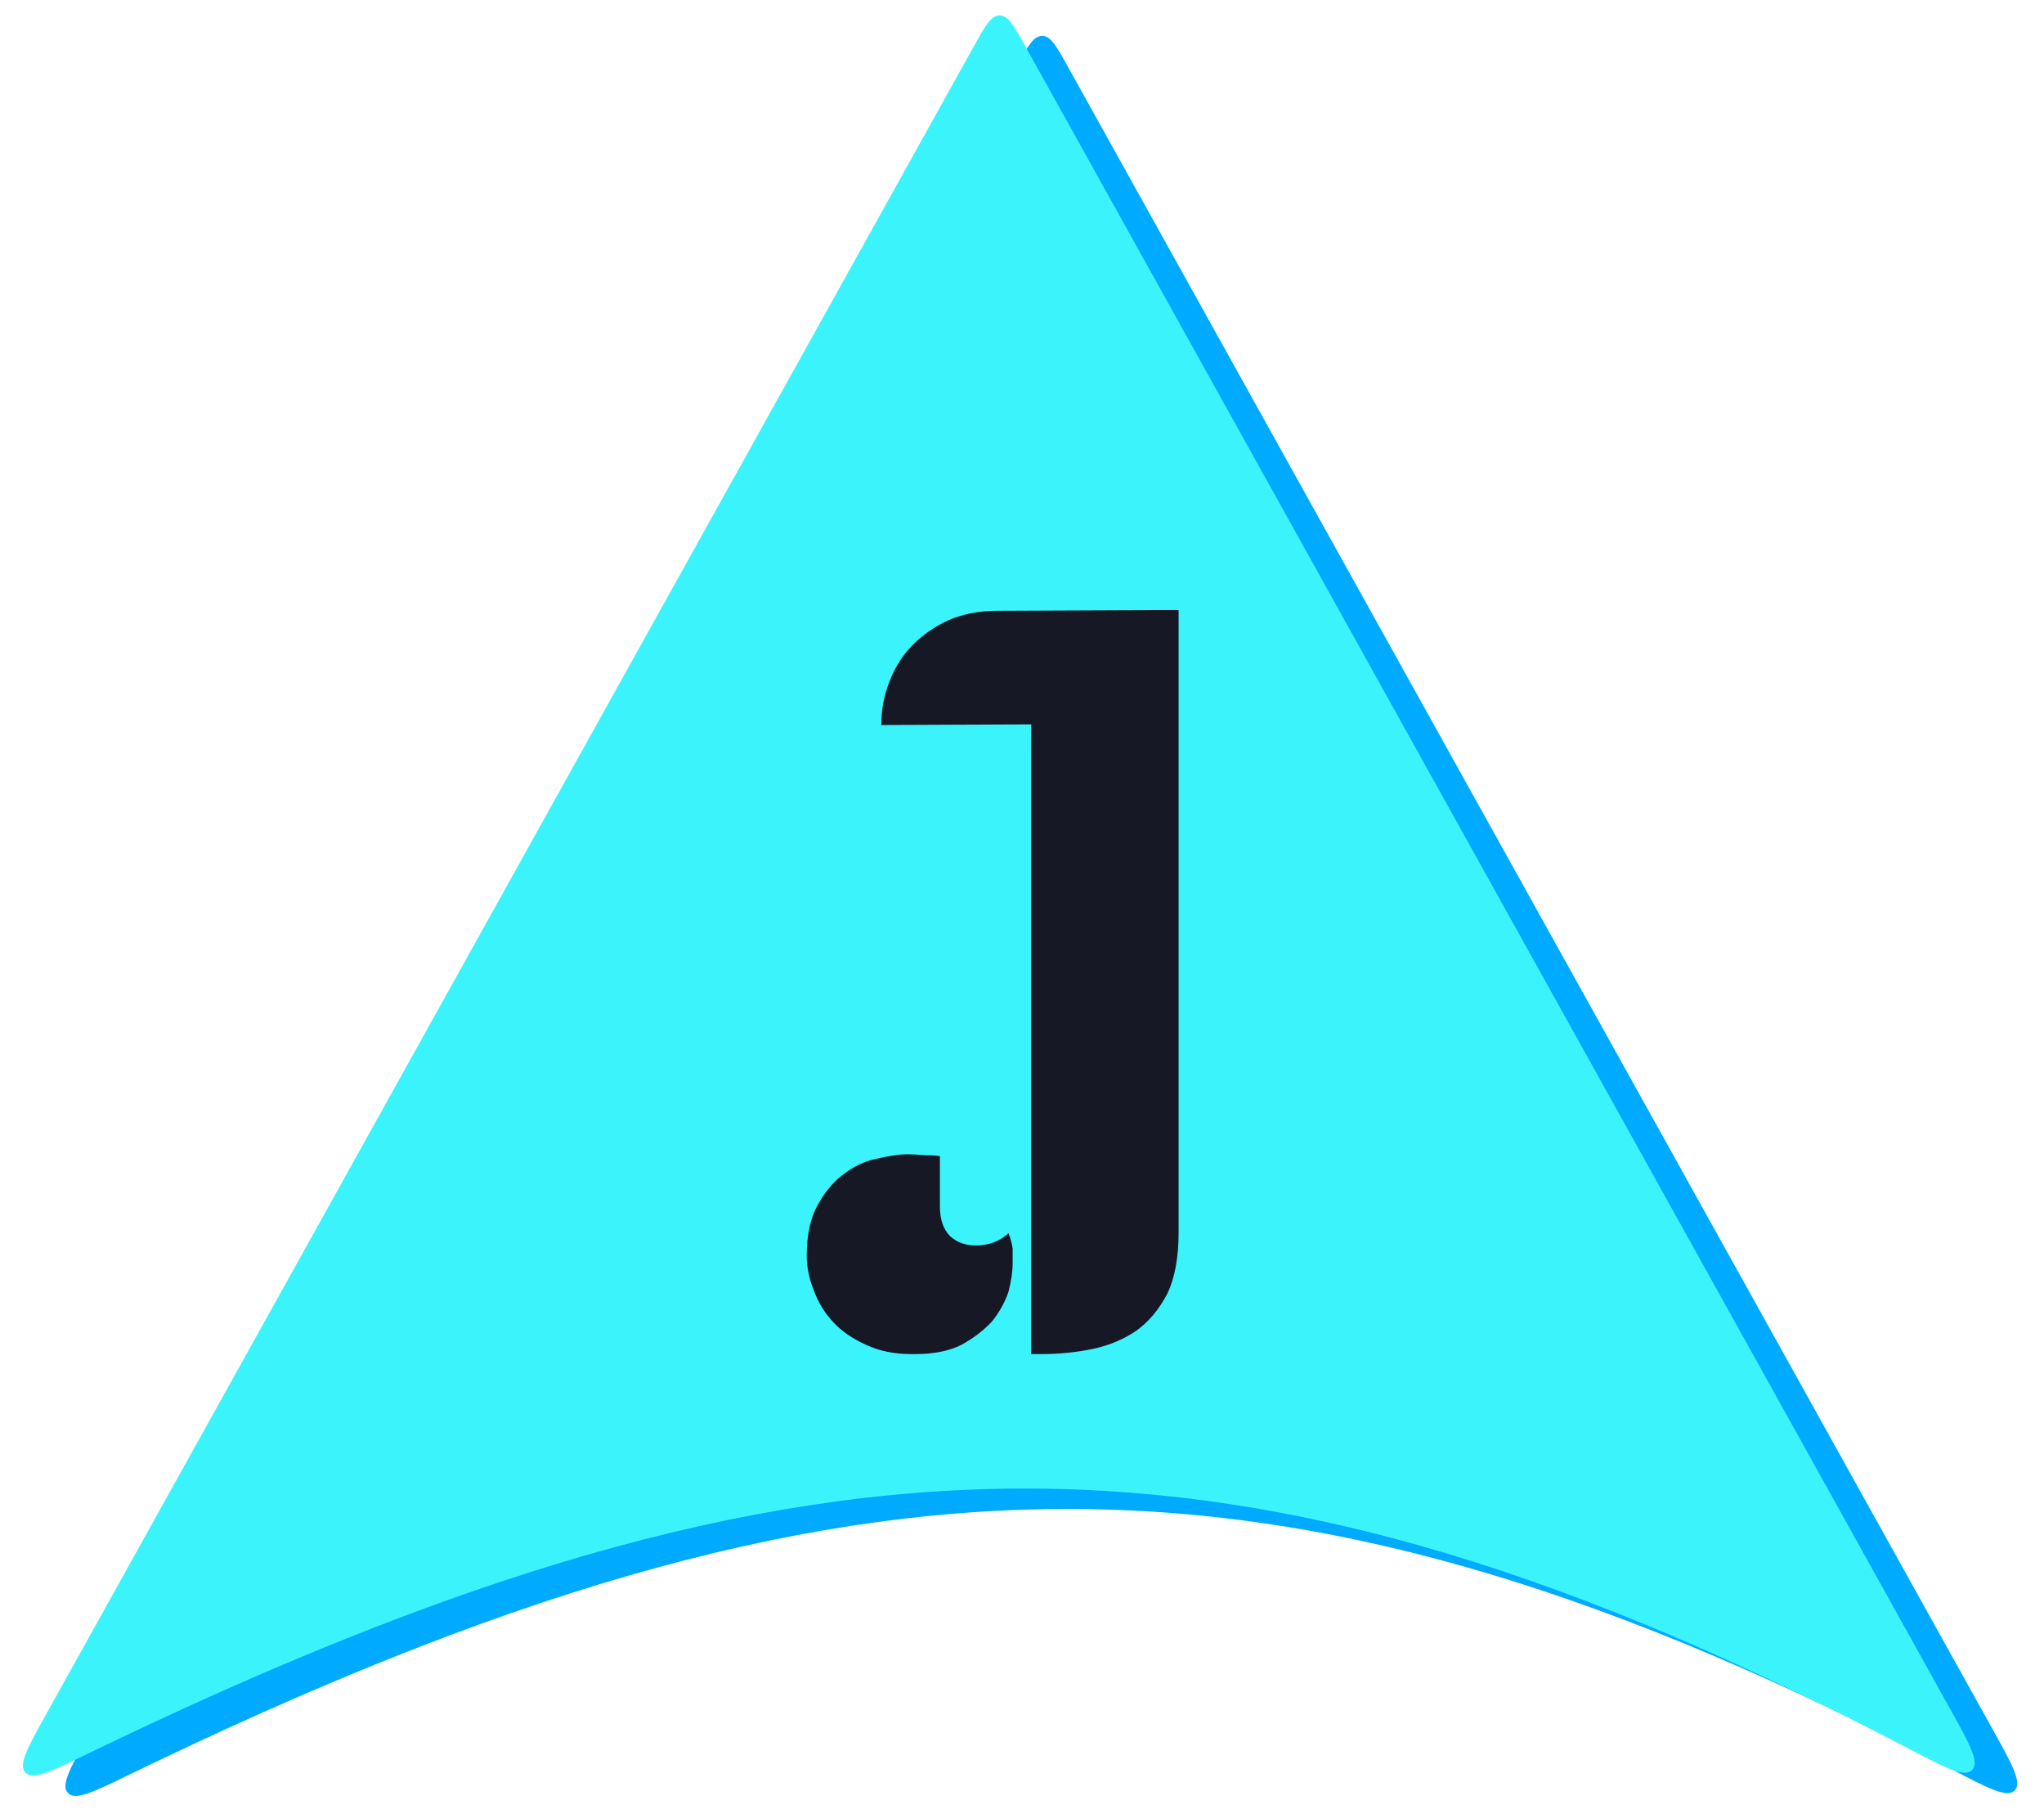 <svg width="838" height="745" viewBox="0 0 838 745" fill="none" xmlns="http://www.w3.org/2000/svg">
<path d="M416.772 27.22C421.411 18.881 423.731 14.712 427.259 14.712C430.787 14.712 433.106 18.881 437.745 27.22L816.8 708.55C824.997 723.284 829.096 730.651 825.979 733.851C822.863 737.051 815.317 733.11 800.226 725.229C527.641 582.873 352.413 582.159 52.581 727.582C38.107 734.602 30.87 738.112 27.848 734.916C24.827 731.72 28.709 724.742 36.473 710.787L416.772 27.22Z" fill="#00AAFF"/>
<path d="M399.333 18.849C403.972 10.511 406.292 6.341 409.82 6.341C413.348 6.341 415.667 10.511 420.306 18.849L799.361 700.18C807.558 714.913 811.657 722.28 808.54 725.48C805.424 728.68 797.878 724.739 782.787 716.858C510.202 574.502 334.974 573.788 35.142 719.211C20.668 726.231 13.431 729.741 10.409 726.545C7.388 723.349 11.27 716.372 19.034 702.416L399.333 18.849Z" fill="#3BF4FB"/>
<path d="M482.504 250.035C482.531 256.475 481.297 262.5 478.8 268.111C476.584 273.72 473.385 278.634 469.202 282.852C465.02 287.069 459.995 290.451 454.125 292.996C448.536 295.539 442.241 296.826 435.241 296.855L361.322 297.168C361.296 291.008 362.391 285.123 364.607 279.514C366.823 273.624 370.021 268.571 374.203 264.353C378.386 260.135 383.271 256.755 388.861 254.211C394.73 251.666 401.305 250.378 408.585 250.348L482.504 250.035Z" fill="#161925"/>
<path d="M422.729 555H426.929C434.209 555 441.209 554.3 447.929 552.9C454.649 551.5 460.669 548.98 465.989 545.34C471.029 541.7 475.229 536.66 478.589 530.22C481.669 523.78 483.209 515.38 483.209 505.02V250.08H476.489C469.769 250.08 463.189 250.92 456.749 252.6C450.309 254 444.569 256.66 439.529 260.58C434.489 264.22 430.429 269.26 427.349 275.7C424.269 282.14 422.729 290.4 422.729 300.48V555ZM330.749 514.68C330.749 519.44 331.729 524.2 333.689 528.96C335.369 533.72 338.029 538.06 341.669 541.98C345.029 545.62 349.509 548.7 355.109 551.22C360.429 553.74 366.589 555 373.589 555H375.269C382.829 555 389.129 553.74 394.169 551.22C399.209 548.42 403.409 545.2 406.769 541.56C409.849 537.64 412.089 533.58 413.489 529.38C414.609 524.9 415.169 520.98 415.169 517.62C415.169 515.38 415.169 513.42 415.169 511.74C414.889 509.78 414.329 507.68 413.489 505.44C409.849 508.8 405.369 510.48 400.049 510.48C395.849 510.48 392.349 509.22 389.549 506.7C386.749 503.9 385.349 499.84 385.349 494.52V473.94C384.789 473.66 382.969 473.52 379.889 473.52C376.529 473.24 373.869 473.1 371.909 473.1C368.829 473.1 364.909 473.66 360.149 474.78C355.389 475.62 350.909 477.58 346.709 480.66C342.229 483.74 338.449 488.08 335.369 493.68C332.289 499 330.749 506 330.749 514.68Z" fill="#161925"/>
</svg>
